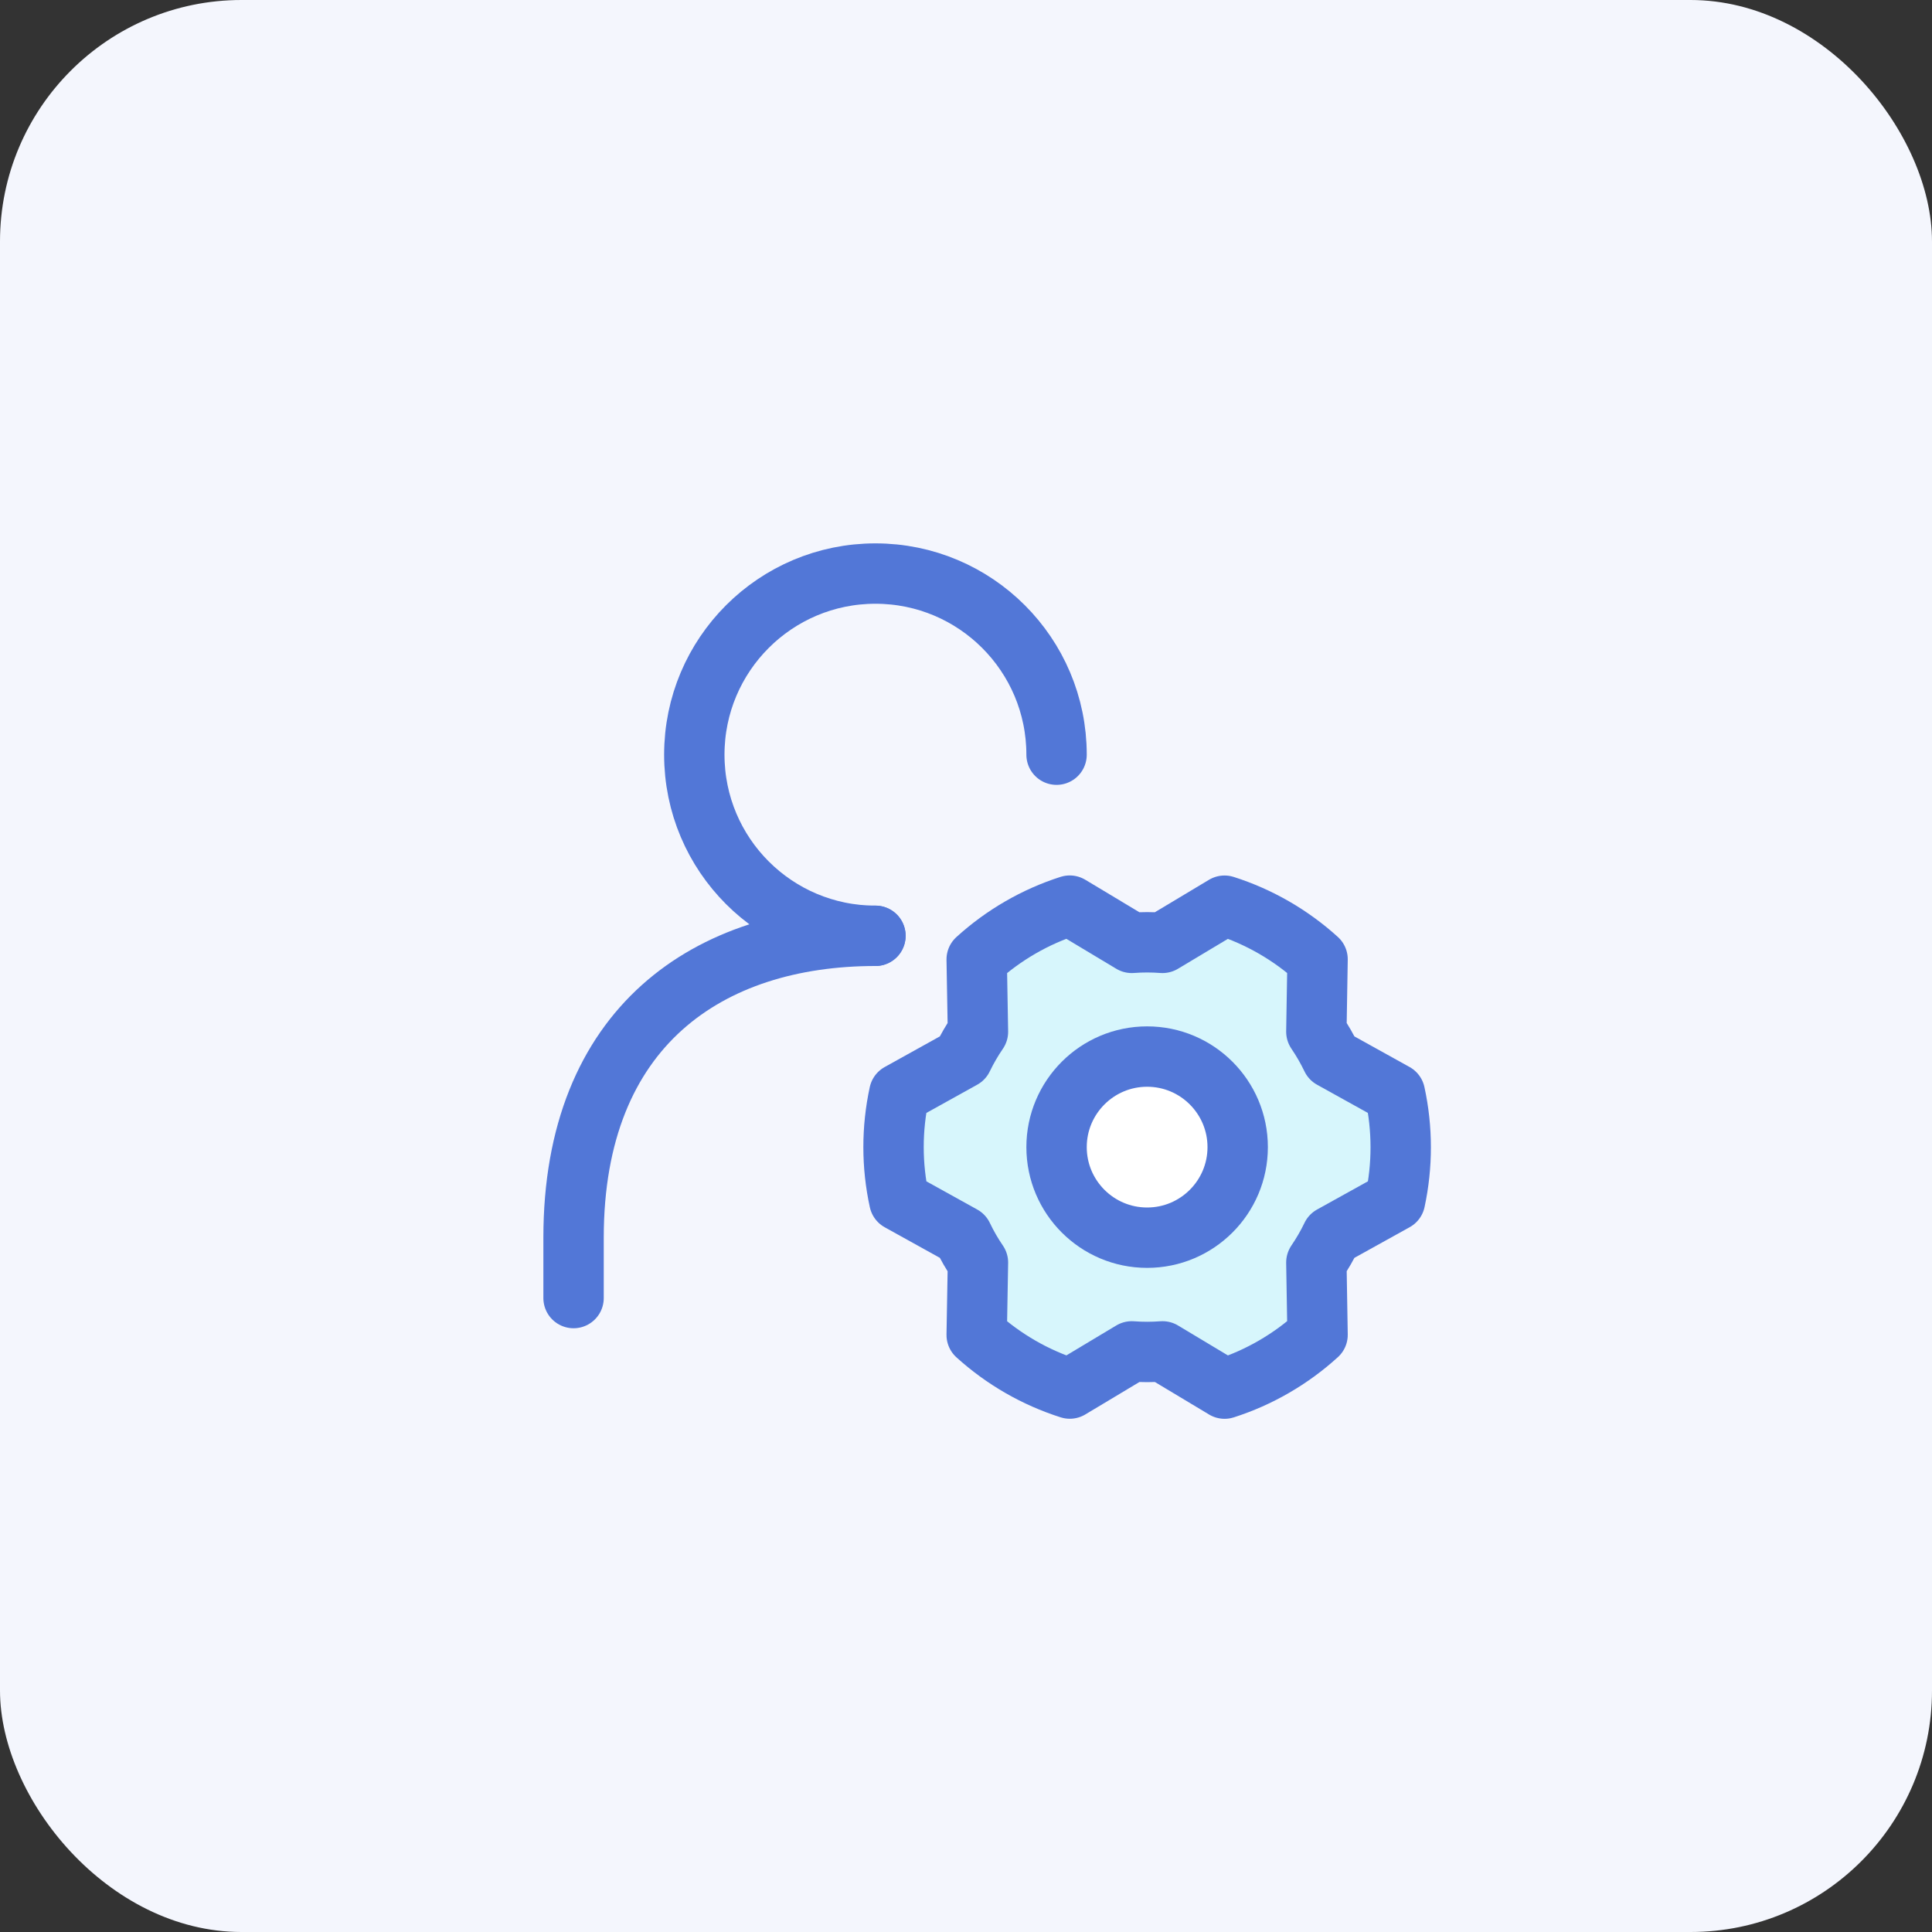 <svg viewBox="0 0 32 32" fill="none" xmlns="http://www.w3.org/2000/svg">
<rect x="0" y="0" width="32" height="32" fill="#333333" stroke="none"/>
<rect width="32" height="32" rx="4" fill="#F4F6FD"/>
<path d="M17.5 12.5C17.5 10.843 16.157 9.5 14.5 9.5C12.843 9.5 11.5 10.843 11.5 12.5C11.5 14.157 12.843 15.5 14.5 15.5" stroke="#5277D7" stroke-linecap="round"/>
<path d="M14.5 15.5C11.739 15.5 9.5 17 9.5 20.5V21.5" stroke="#5277D7" stroke-linecap="round"/>
<path d="M21.803 17.088C21.898 17.228 21.983 17.375 22.057 17.529L23.104 18.11C23.232 18.696 23.232 19.303 23.106 19.889L22.057 20.471C21.984 20.624 21.898 20.771 21.803 20.911L21.823 22.109C21.379 22.513 20.854 22.817 20.283 23L19.255 22.383C19.085 22.396 18.916 22.396 18.746 22.383L17.719 22.999C17.147 22.817 16.622 22.514 16.177 22.111L16.198 20.912C16.102 20.772 16.017 20.625 15.944 20.471L14.896 19.89C14.768 19.304 14.768 18.697 14.895 18.111L15.943 17.529C16.017 17.376 16.102 17.229 16.198 17.089L16.177 15.891C16.621 15.487 17.146 15.183 17.718 15L18.746 15.617C18.915 15.604 19.085 15.604 19.254 15.617L20.282 15.001C20.853 15.183 21.379 15.486 21.823 15.889L21.803 17.088Z" fill="#D7F6FC" stroke="#5277D7" stroke-linecap="round" stroke-linejoin="round"/>
<path d="M19 20.5C19.828 20.5 20.5 19.828 20.5 19C20.5 18.172 19.828 17.5 19 17.5C18.172 17.5 17.5 18.172 17.5 19C17.5 19.828 18.172 20.5 19 20.5Z" fill="white" stroke="#5277D7" stroke-linecap="round" stroke-linejoin="round"/>
</svg>
